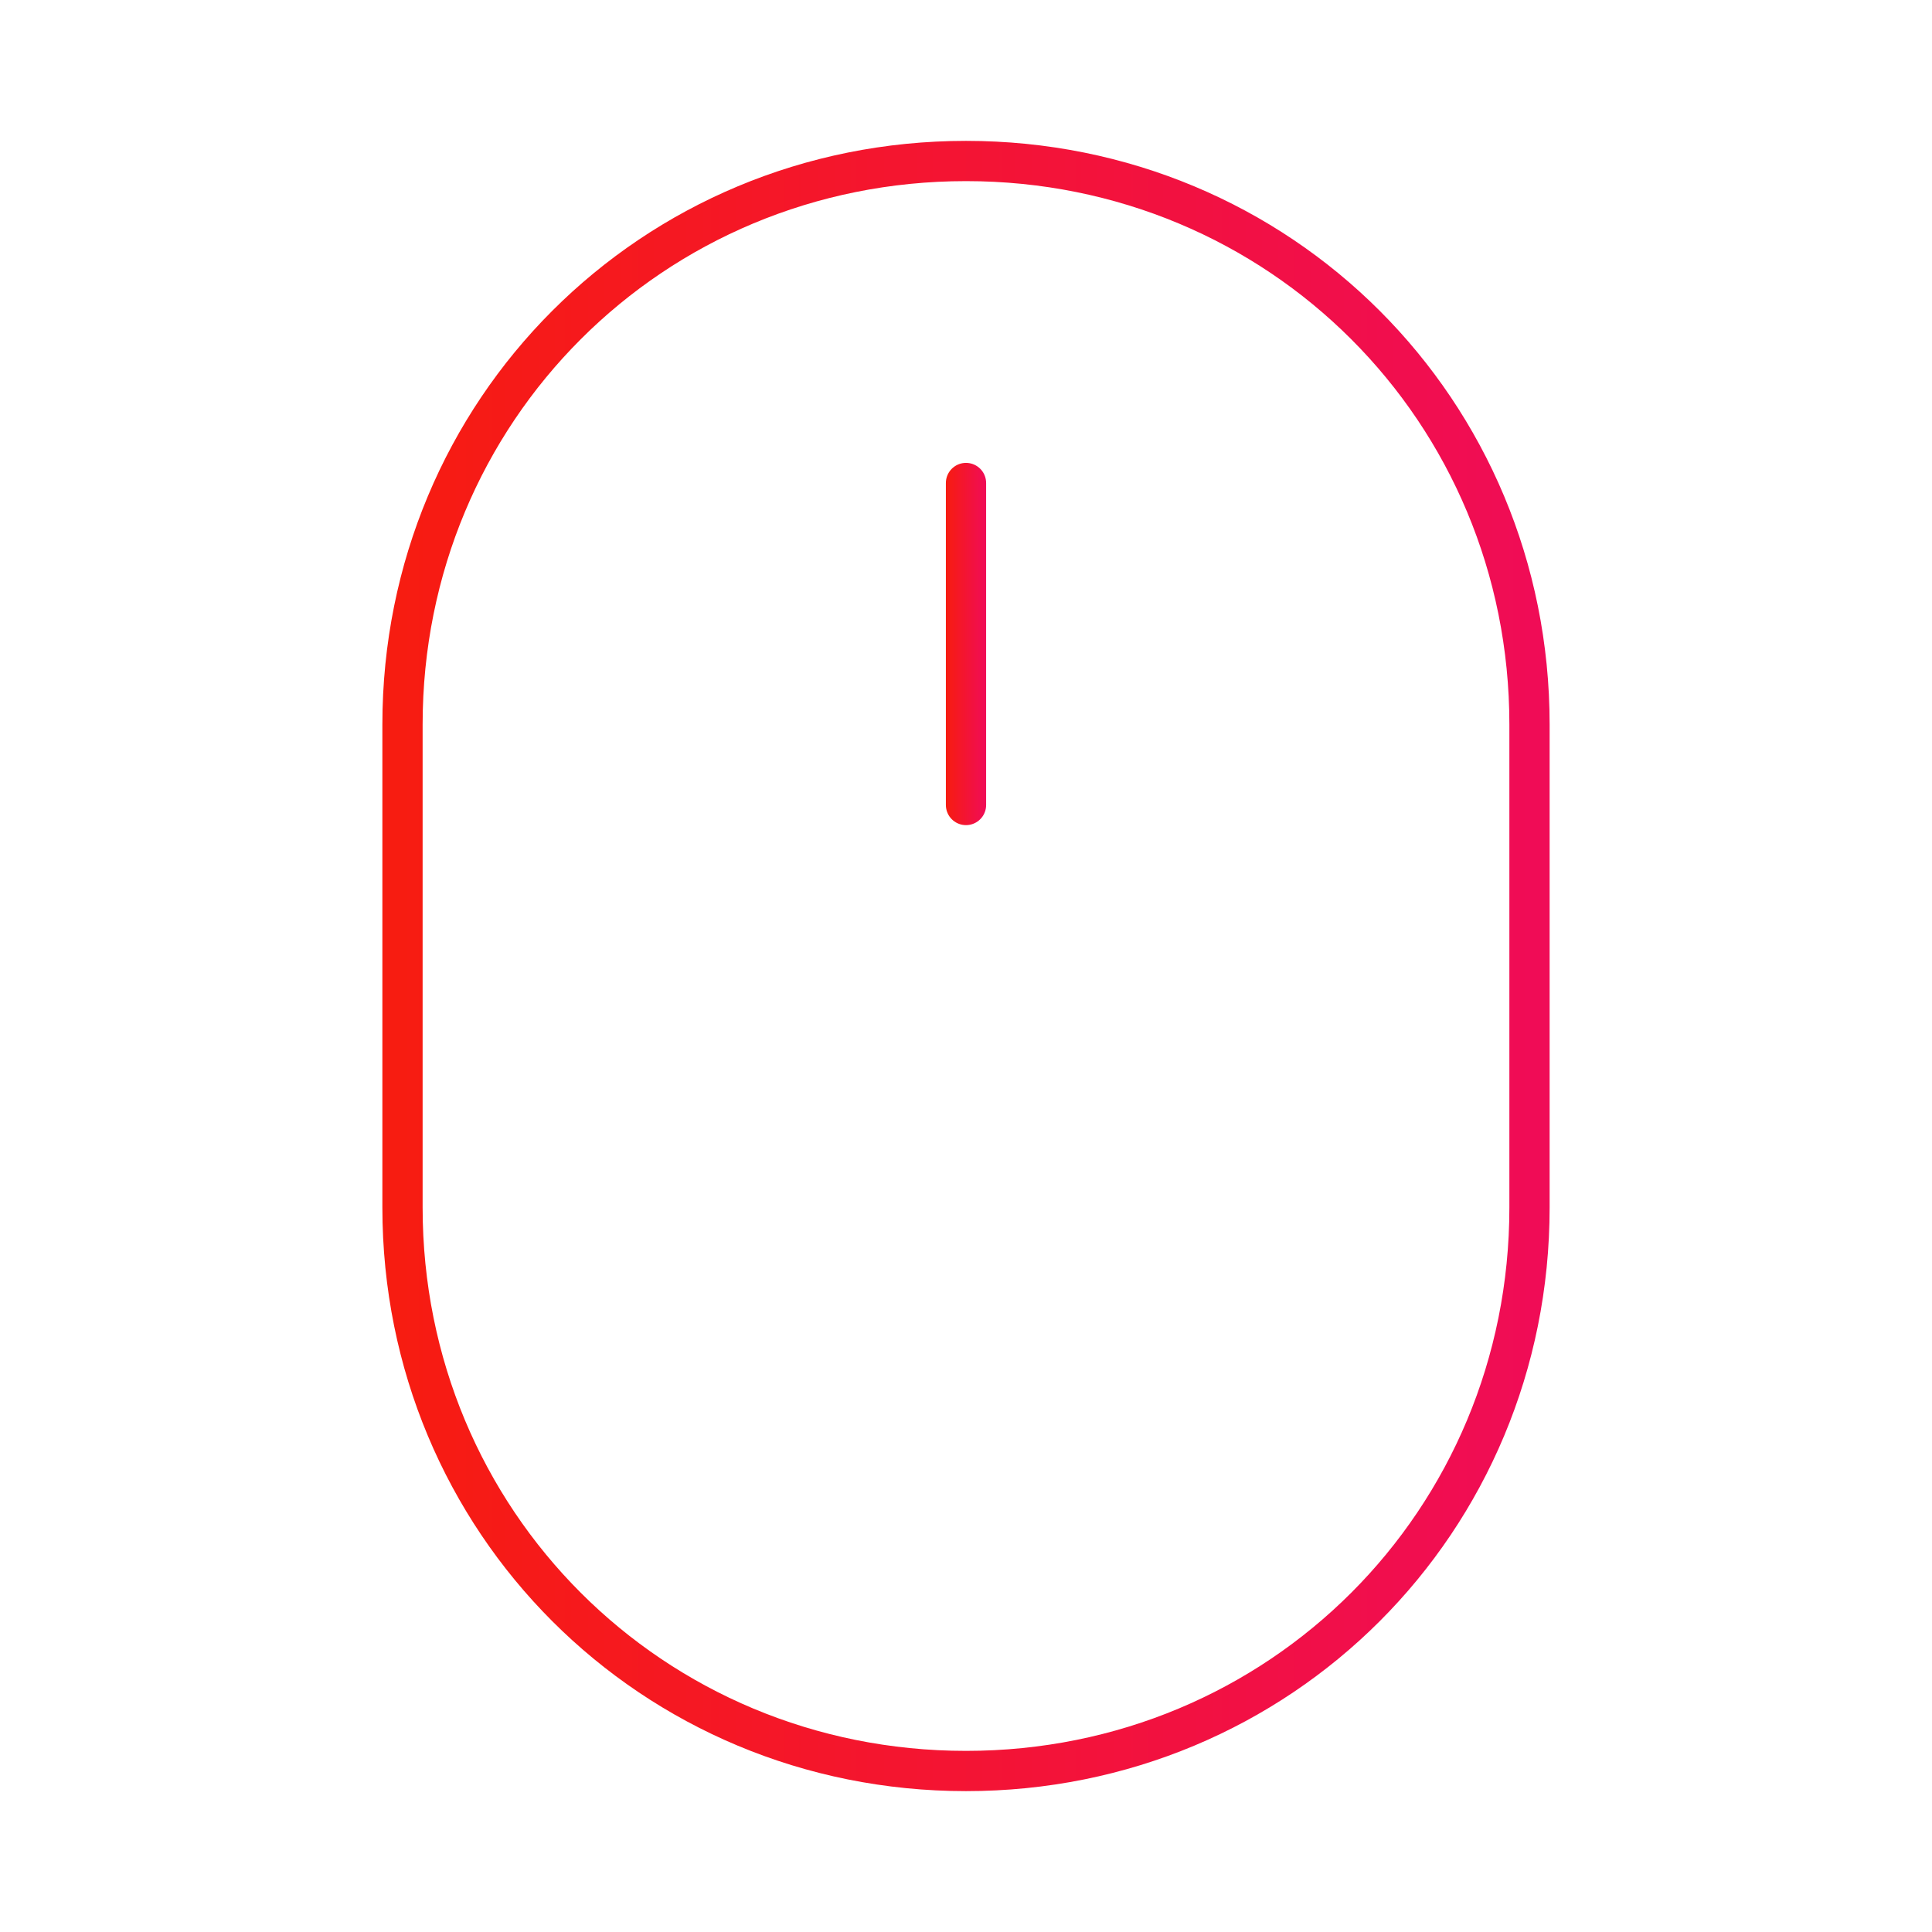 <?xml version="1.0" encoding="utf-8"?>
<!-- Generator: Adobe Illustrator 26.0.1, SVG Export Plug-In . SVG Version: 6.00 Build 0)  -->
<svg version="1.1" id="Layer_1" xmlns="http://www.w3.org/2000/svg" xmlns:xlink="http://www.w3.org/1999/xlink" x="0px" y="0px"
	 width="24px" height="24px" viewBox="0 0 24 24" style="enable-background:new 0 0 24 24;" xml:space="preserve">
<style type="text/css">
	.st0{fill:none;stroke:url(#SVGID_1_);stroke-width:0.5;stroke-linecap:round;stroke-linejoin:round;}
	
		.st1{fill:none;stroke:url(#SVGID_00000121978398740542869910000004950813481895618440_);stroke-width:0.5;stroke-linecap:round;stroke-linejoin:round;}
</style>
<linearGradient id="SVGID_1_" gradientUnits="userSpaceOnUse" x1="4.75" y1="12" x2="19.25" y2="12">
	<stop  offset="0" style="stop-color:#F71C10"/>
	<stop  offset="1" style="stop-color:#F00C57"/>
</linearGradient>
<path class="st0" d="M12,2L12,2c3.9,0,7,3.1,7,7v6c0,3.9-3.1,7-7,7l0,0c-3.9,0-7-3.1-7-7V9C5,5.1,8.1,2,12,2z"/>
<linearGradient id="SVGID_00000080182706430179209510000009296564527468515973_" gradientUnits="userSpaceOnUse" x1="11.75" y1="8" x2="12.25" y2="8">
	<stop  offset="0" style="stop-color:#F71C10"/>
	<stop  offset="1" style="stop-color:#F00C57"/>
</linearGradient>
<path style="fill:none;stroke:url(#SVGID_00000080182706430179209510000009296564527468515973_);stroke-width:0.5;stroke-linecap:round;stroke-linejoin:round;" d="
	M12,6v4"/>
</svg>

